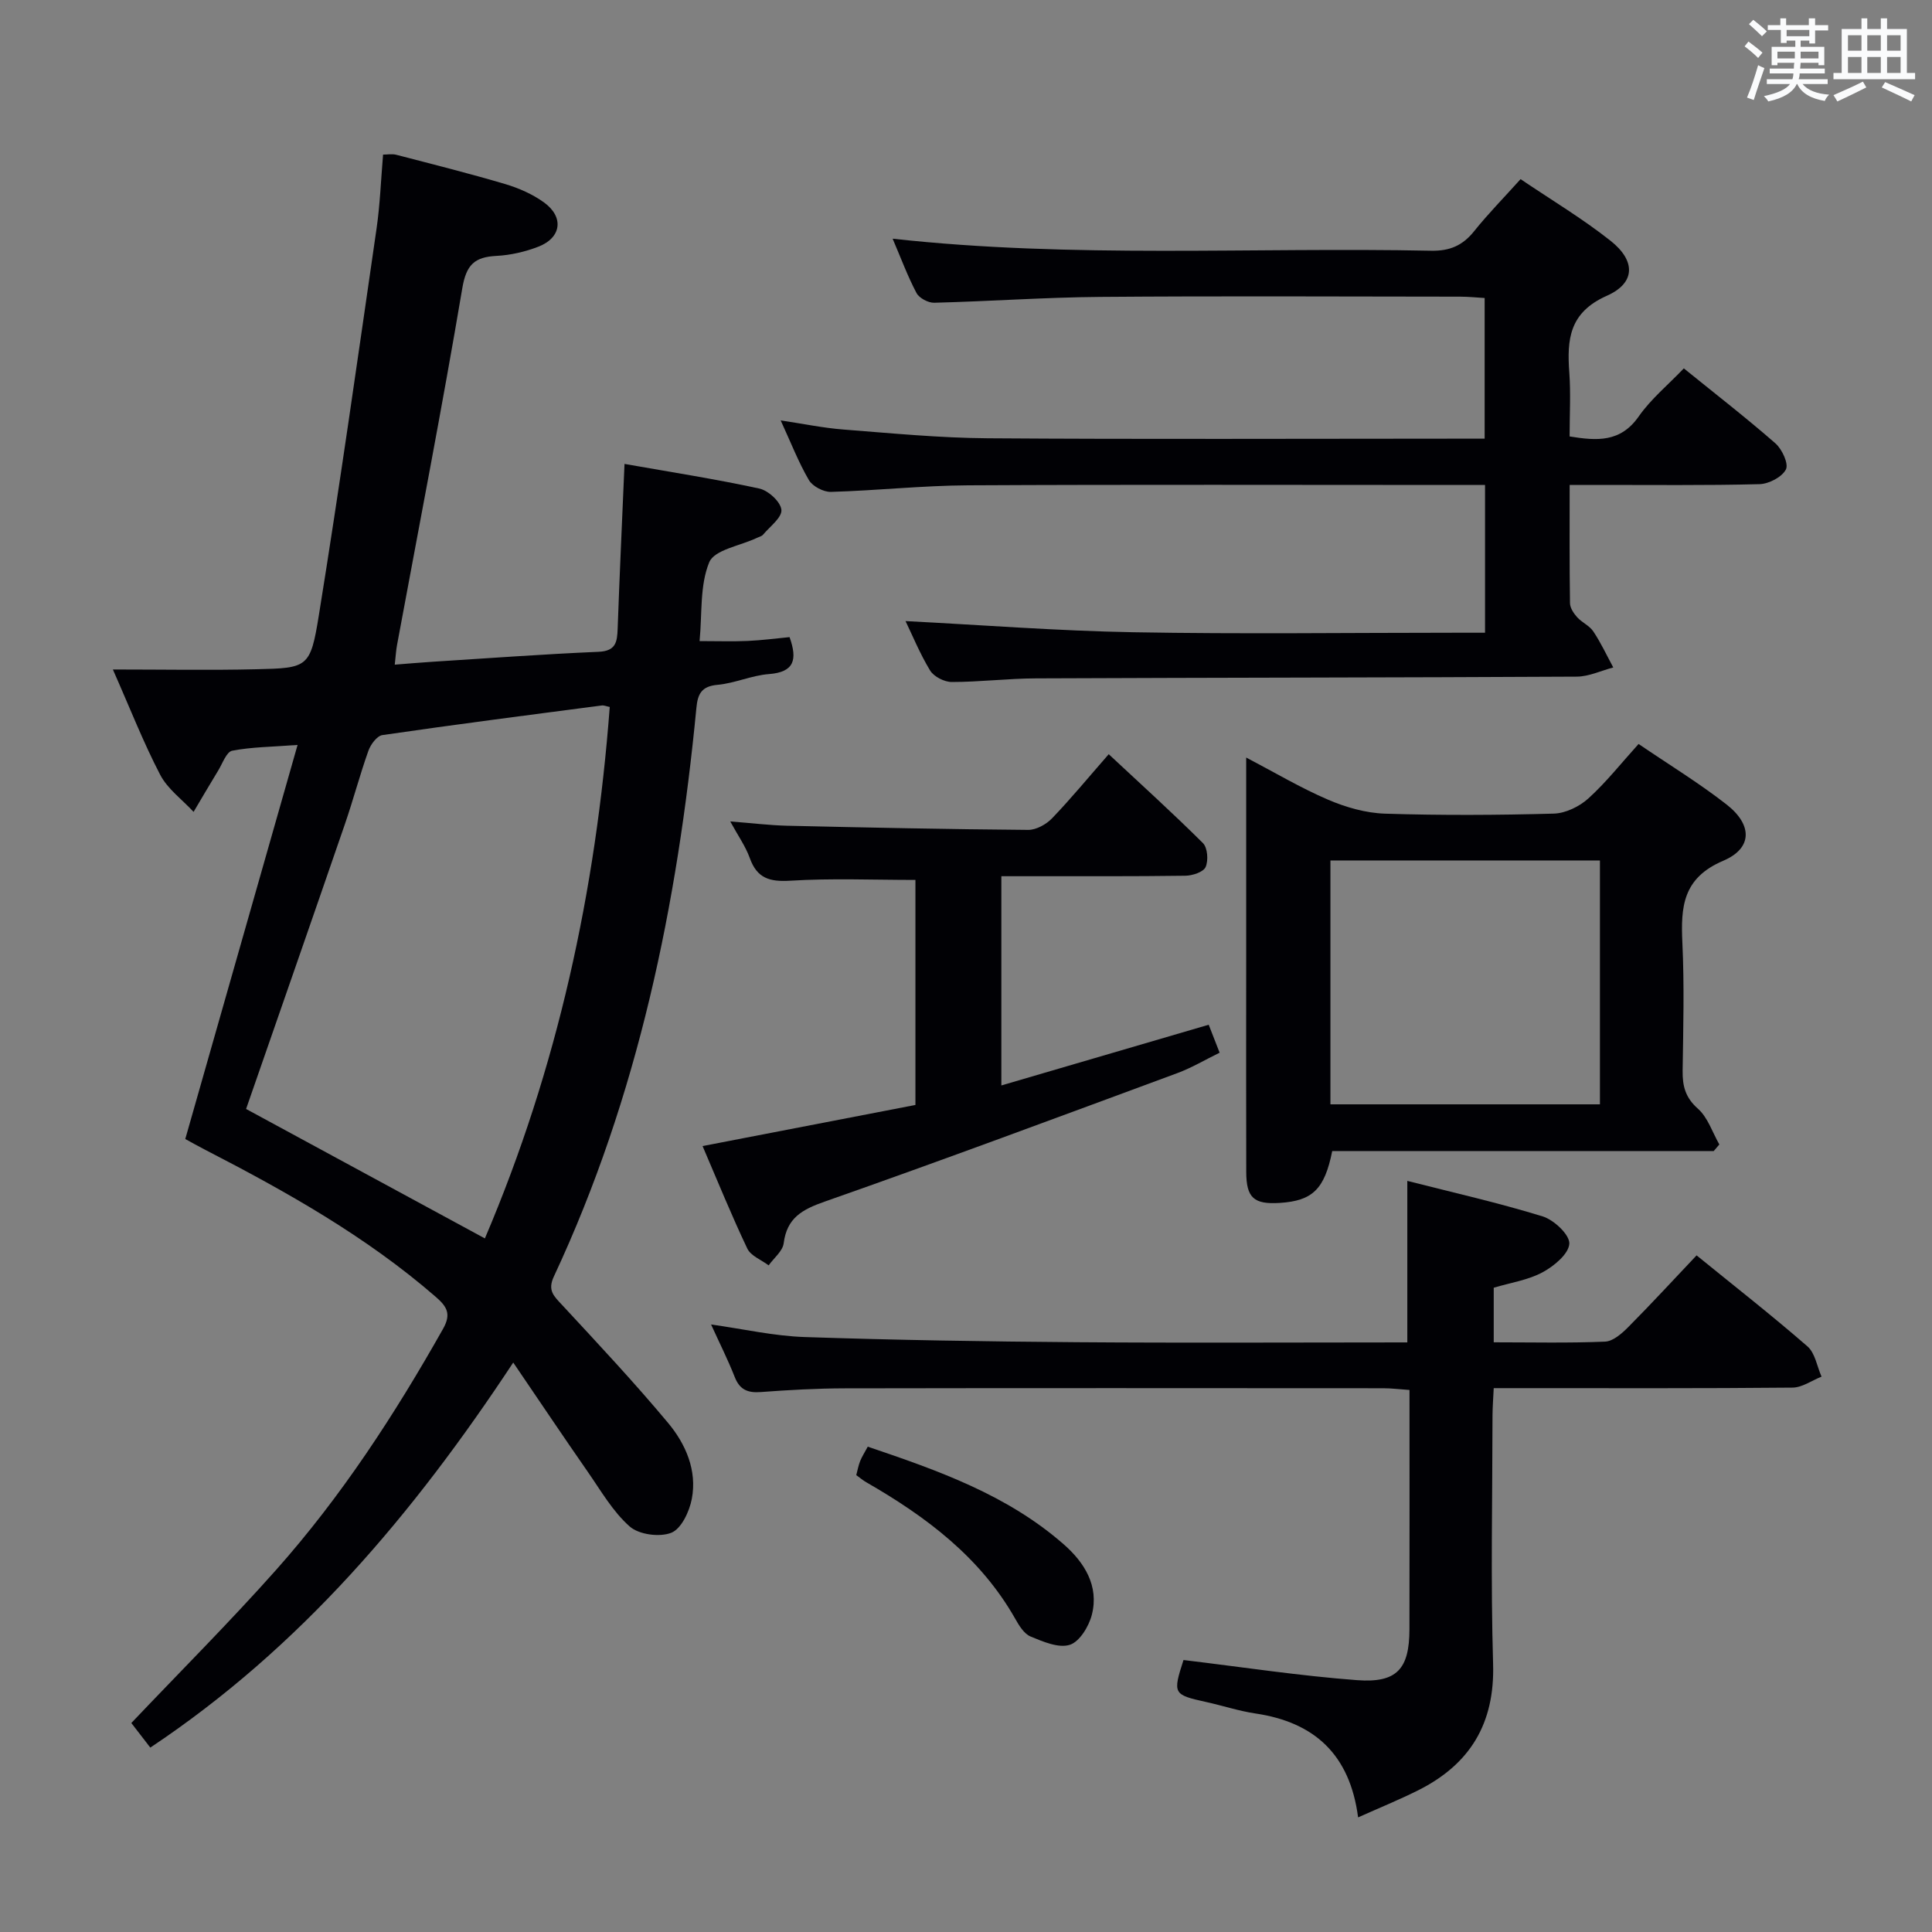 <svg enable-background="new 0 0 400 400" viewBox="0 0 400 400" xmlns="http://www.w3.org/2000/svg"><rect x="0" y="0" width="400" height="400" fill="#808080" stroke="none"/><g fill="#010105"><path d="m163.47 131.91c1.67 4.68.97 7.25-4.26 7.65-3.6.27-7.09 1.91-10.69 2.23-3.31.3-4.07 1.93-4.34 4.78-3.92 40.72-12.06 80.4-29.51 117.72-1.35 2.89 0 4.05 1.68 5.86 7.45 8.04 14.95 16.04 21.97 24.45 3.65 4.38 6.04 9.83 4.91 15.74-.5 2.61-2.17 6.18-4.24 7-2.41.96-6.7.39-8.61-1.29-3.52-3.1-5.98-7.44-8.72-11.37-5-7.19-9.87-14.46-15.4-22.58-20.79 31.5-44.09 59.03-75.14 79.72-1.37-1.78-2.76-3.58-3.93-5.09 10.11-10.65 20.34-20.87 29.93-31.65 13.54-15.22 24.61-32.23 34.61-49.96 1.74-3.08.81-4.6-1.49-6.6-14.44-12.54-30.96-21.81-47.84-30.51-1.46-.75-2.88-1.56-4.04-2.19 7.73-27.14 15.39-54.01 23.25-81.59-5.39.41-9.54.42-13.54 1.2-1.18.23-1.99 2.61-2.87 4.06-1.74 2.85-3.42 5.73-5.12 8.6-2.35-2.54-5.38-4.73-6.92-7.69-3.49-6.7-6.25-13.79-9.79-21.79 10.52 0 20.12.18 29.72-.05 10.61-.25 11.17-.32 12.91-11.08 4.31-26.69 8.09-53.46 11.97-80.22.71-4.91.89-9.9 1.34-15.25.87 0 1.84-.19 2.71.03 7.54 1.96 15.11 3.86 22.58 6.07 2.82.84 5.67 2.09 8.04 3.81 4.17 3.02 3.6 7.3-1.17 9.15-2.74 1.06-5.76 1.76-8.69 1.91-4.5.23-6.24 1.8-7.06 6.66-4.17 24.69-8.96 49.28-13.52 73.91-.21 1.13-.27 2.29-.47 4.06 2.73-.21 5.28-.44 7.83-.6 11.44-.72 22.88-1.57 34.34-2.06 3.64-.15 3.88-2.05 3.98-4.82.39-10.95.9-21.89 1.42-34.08 9.53 1.68 18.78 3.12 27.91 5.1 1.86.4 4.42 2.75 4.57 4.4.15 1.59-2.37 3.45-3.79 5.14-.29.35-.87.47-1.32.69-3.42 1.62-8.77 2.44-9.83 5.03-1.98 4.8-1.45 10.63-2 16.32 3.72 0 6.84.11 9.95-.03 2.93-.13 5.86-.52 8.68-.79zm-63.08 124.49c15.04-35.26 22.99-72 25.85-110.03-.71-.14-1.2-.37-1.64-.31-15.15 1.98-30.31 3.93-45.42 6.13-1.13.16-2.45 1.95-2.91 3.26-1.78 5-3.13 10.15-4.86 15.17-6.79 19.72-13.66 39.41-20.46 58.98 16.14 8.74 32.61 17.68 49.44 26.8z"/><path d="m187.48 128.59c15.74.8 31.45 2.03 47.18 2.31 22.33.4 44.66.1 67 .1h5.8c0-10.2 0-20.07 0-30.59-1.98 0-3.76 0-5.55 0-33.83 0-67.66-.11-101.5.07-9.46.05-18.9 1.09-28.37 1.36-1.54.04-3.81-1.15-4.57-2.45-2.16-3.7-3.72-7.75-5.84-12.35 4.74.71 8.85 1.57 13.01 1.89 9.94.77 19.89 1.74 29.85 1.81 32.16.23 64.33.08 96.5.08h6.39c0-9.7 0-19.1 0-29.12-1.57-.09-3.32-.28-5.08-.28-24.83-.02-49.67-.15-74.5.05-11.46.09-22.92.92-34.39 1.21-1.24.03-3.1-.96-3.66-2.02-1.85-3.5-3.23-7.25-4.94-11.24 37.34 4.12 74.43 1.73 111.46 2.49 3.89.08 6.55-1.07 8.93-4.04 2.89-3.61 6.16-6.93 9.62-10.78 6.39 4.32 12.83 8.17 18.65 12.78 5.21 4.13 5.17 8.72-.78 11.36-7.8 3.46-8.29 9.03-7.78 15.94.31 4.29.06 8.62.06 13.19 5.67.92 10.53 1.27 14.31-4.14 2.52-3.61 6.06-6.52 9.34-9.95 6.67 5.4 12.97 10.28 18.96 15.52 1.38 1.21 2.78 4.24 2.17 5.41-.82 1.58-3.53 2.99-5.47 3.04-11.16.29-22.33.15-33.49.16-1.79 0-3.58 0-5.81 0 0 8.55-.05 16.51.07 24.47.01.99.76 2.11 1.47 2.91.99 1.1 2.56 1.75 3.36 2.95 1.57 2.36 2.78 4.96 4.13 7.46-2.51.66-5.03 1.88-7.54 1.9-37.33.2-74.66.2-111.98.36-5.81.02-11.63.75-17.44.75-1.54 0-3.71-1.11-4.49-2.39-2.13-3.52-3.71-7.4-5.08-10.22z"/><path d="m245.03 343.69c12.26 1.47 24.07 3.28 35.95 4.17 8.27.62 10.81-2.36 10.83-10.51.04-16.32.01-32.64.01-49.57-1.95-.13-3.69-.36-5.43-.36-37.15-.02-74.31-.05-111.46.02-5.81.01-11.64.34-17.44.77-2.7.2-4.35-.49-5.38-3.13-1.39-3.54-3.11-6.95-4.89-10.86 6.73.94 13.03 2.39 19.36 2.6 18.79.63 37.6.93 56.41 1.07 22.65.17 45.3.04 68.38.04 0-11.08 0-21.93 0-33.44 9.49 2.42 18.86 4.53 28.01 7.35 2.35.72 5.63 3.81 5.53 5.65-.12 2.12-3.18 4.66-5.55 5.93-2.98 1.61-6.56 2.13-10.1 3.19v11.3c7.82 0 15.45.18 23.05-.14 1.66-.07 3.49-1.69 4.81-3.02 4.8-4.83 9.41-9.85 14.14-14.84 7.83 6.37 15.56 12.41 22.95 18.84 1.59 1.38 1.98 4.14 2.92 6.27-2 .79-3.99 2.25-6 2.27-18.66.18-37.32.11-55.98.11-1.81 0-3.62 0-5.89 0-.1 2.13-.24 3.88-.25 5.64-.02 17.16-.39 34.33.12 51.48.36 12.32-4.77 20.74-15.47 26.12-3.95 1.98-8.06 3.65-12.48 5.63-1.7-13.03-9.04-19.7-21.24-21.51-3.43-.51-6.78-1.62-10.18-2.37-6.88-1.52-6.98-1.7-4.73-8.7z"/><path d="m275.82 238.32c-1.58 7.93-4.11 10.3-10.85 10.73-5.37.34-6.94-1.04-6.95-6.43-.04-14.48-.01-28.97-.01-43.45 0-13.81 0-27.63 0-42.33 5.94 3.11 11.29 6.3 16.96 8.73 3.68 1.58 7.81 2.76 11.78 2.89 11.64.37 23.31.31 34.95-.01 2.44-.07 5.29-1.46 7.14-3.13 3.66-3.31 6.76-7.25 10.41-11.29 6.24 4.25 12.47 8.05 18.19 12.51 5.4 4.2 5.45 9.07-.66 11.67-8.42 3.58-8.81 9.58-8.46 17.03.41 8.8.18 17.64.05 26.46-.04 3.16.57 5.55 3.16 7.84 2.06 1.82 3 4.89 4.44 7.41-.39.45-.77.91-1.16 1.36-26.38.01-52.76.01-78.99.01zm-.37-60.17v50.49h55.8c0-16.88 0-33.61 0-50.49-18.66 0-36.97 0-55.8 0z"/><path d="m145.46 237.28c14.98-2.89 29.42-5.68 44.07-8.51 0-15.86 0-31.27 0-46.59-8.75 0-17.36-.37-25.92.16-4.29.26-6.87-.5-8.37-4.68-.88-2.45-2.45-4.65-4.05-7.59 4.41.34 8.1.8 11.81.89 16.63.38 33.25.73 49.88.86 1.67.01 3.74-1.15 4.95-2.41 3.91-4.07 7.5-8.44 11.72-13.26 6.61 6.17 13.21 12.14 19.5 18.4.97.96 1.16 3.6.56 4.96-.46 1.04-2.72 1.78-4.19 1.8-10.82.15-21.65.09-32.48.1-1.79 0-3.59 0-5.62 0v43.32c14.45-4.23 28.54-8.36 42.93-12.57.67 1.71 1.31 3.37 2.26 5.79-2.98 1.45-5.78 3.13-8.79 4.24-24.28 8.97-48.53 18.01-72.95 26.58-4.71 1.65-7.85 3.38-8.52 8.65-.21 1.62-2.03 3.04-3.11 4.56-1.51-1.14-3.7-1.96-4.42-3.48-3.27-6.87-6.13-13.93-9.26-21.22z"/><path d="m177.28 305.41c.28-1.05.45-2.02.81-2.92s.9-1.72 1.57-2.97c14.58 4.93 28.93 9.99 40.62 20.26 4.21 3.7 7.3 8.55 5.78 14.52-.61 2.41-2.54 5.6-4.57 6.24-2.32.74-5.54-.65-8.12-1.72-1.36-.56-2.4-2.29-3.2-3.71-7.23-12.73-18.43-21.1-30.79-28.21-.69-.39-1.32-.93-2.1-1.49z"/></g><path d="m361.2 9.6.8-1c.9.7 1.9 1.4 2.9 2.3l-.9 1.1c-1-1-2-1.8-2.8-2.4zm.5 10.6c.9-2.1 1.6-4.3 2.3-6.7.4.2.8.4 1.3.6-.7 2.1-1.5 4.3-2.2 6.6zm.4-15.2.9-.9c1 .8 2 1.6 2.8 2.4l-1 1c-.9-.9-1.8-1.7-2.7-2.5zm12.5-1.2h1.2v1.4h2.7v1.1h-2.7v2.7h-1.2v-.6h-1.8v1.3h4.9v3.8h-1.2v-.5h-3.7c0 .4-.1.9-.1 1.2h5.1v1h-5.2c0 .5-.1.9-.2 1.2h6v1h-5.2c1.1 1.3 2.9 2 5.5 2.2-.4.4-.7.8-.9 1.3-2.9-.5-4.8-1.6-5.7-3.5h-.1c-.8 1.7-2.7 2.9-5.9 3.6-.2-.4-.6-.8-.9-1.1 2.8-.6 4.6-1.4 5.4-2.5h-4.8v-1h5.3c.1-.3.2-.7.2-1.2h-4.9v-1h5c0-.4 0-.8.1-1.2h-3.5v.5h-1.2v-3.8h4.9v-1.3h-1.8v.5h-1.2v-2.7h-2.7v-1h2.6v-1.4h1.2v1.4h4.7v-1.4zm-6.6 8.3h3.6c0-.4 0-.9 0-1.4h-3.6zm1.9-4.6h4.7v-1.3h-4.7zm6.6 3.2h-3.7v1.4h3.7z" fill="#fafbfc"/><path d="m385.3 3.8h1.3v2.2h2.8v-2.2h1.3v2.2h4.1v9.1h1.7v1.3h-16.9v-1.3h1.7v-9.1h4.1v-2.2zm.4 13.1.7 1.2c-1.8.9-3.8 1.9-6 2.9-.2-.4-.5-.8-.8-1.3 2.3-1 4.3-1.9 6.1-2.8zm-3.1-6.4h2.8v-3.2h-2.8zm0 4.6h2.8v-3.3h-2.8zm4-4.6h2.8v-3.2h-2.8zm0 4.6h2.8v-3.3h-2.8zm3.7 1.9c2.1.9 4.1 1.8 6.1 2.7l-.7 1.3c-2.2-1.1-4.2-2-6.1-2.9zm3.2-9.7h-2.8v3.2h2.8zm-2.8 7.8h2.8v-3.3h-2.8z" fill="#fafbfc"/></svg>